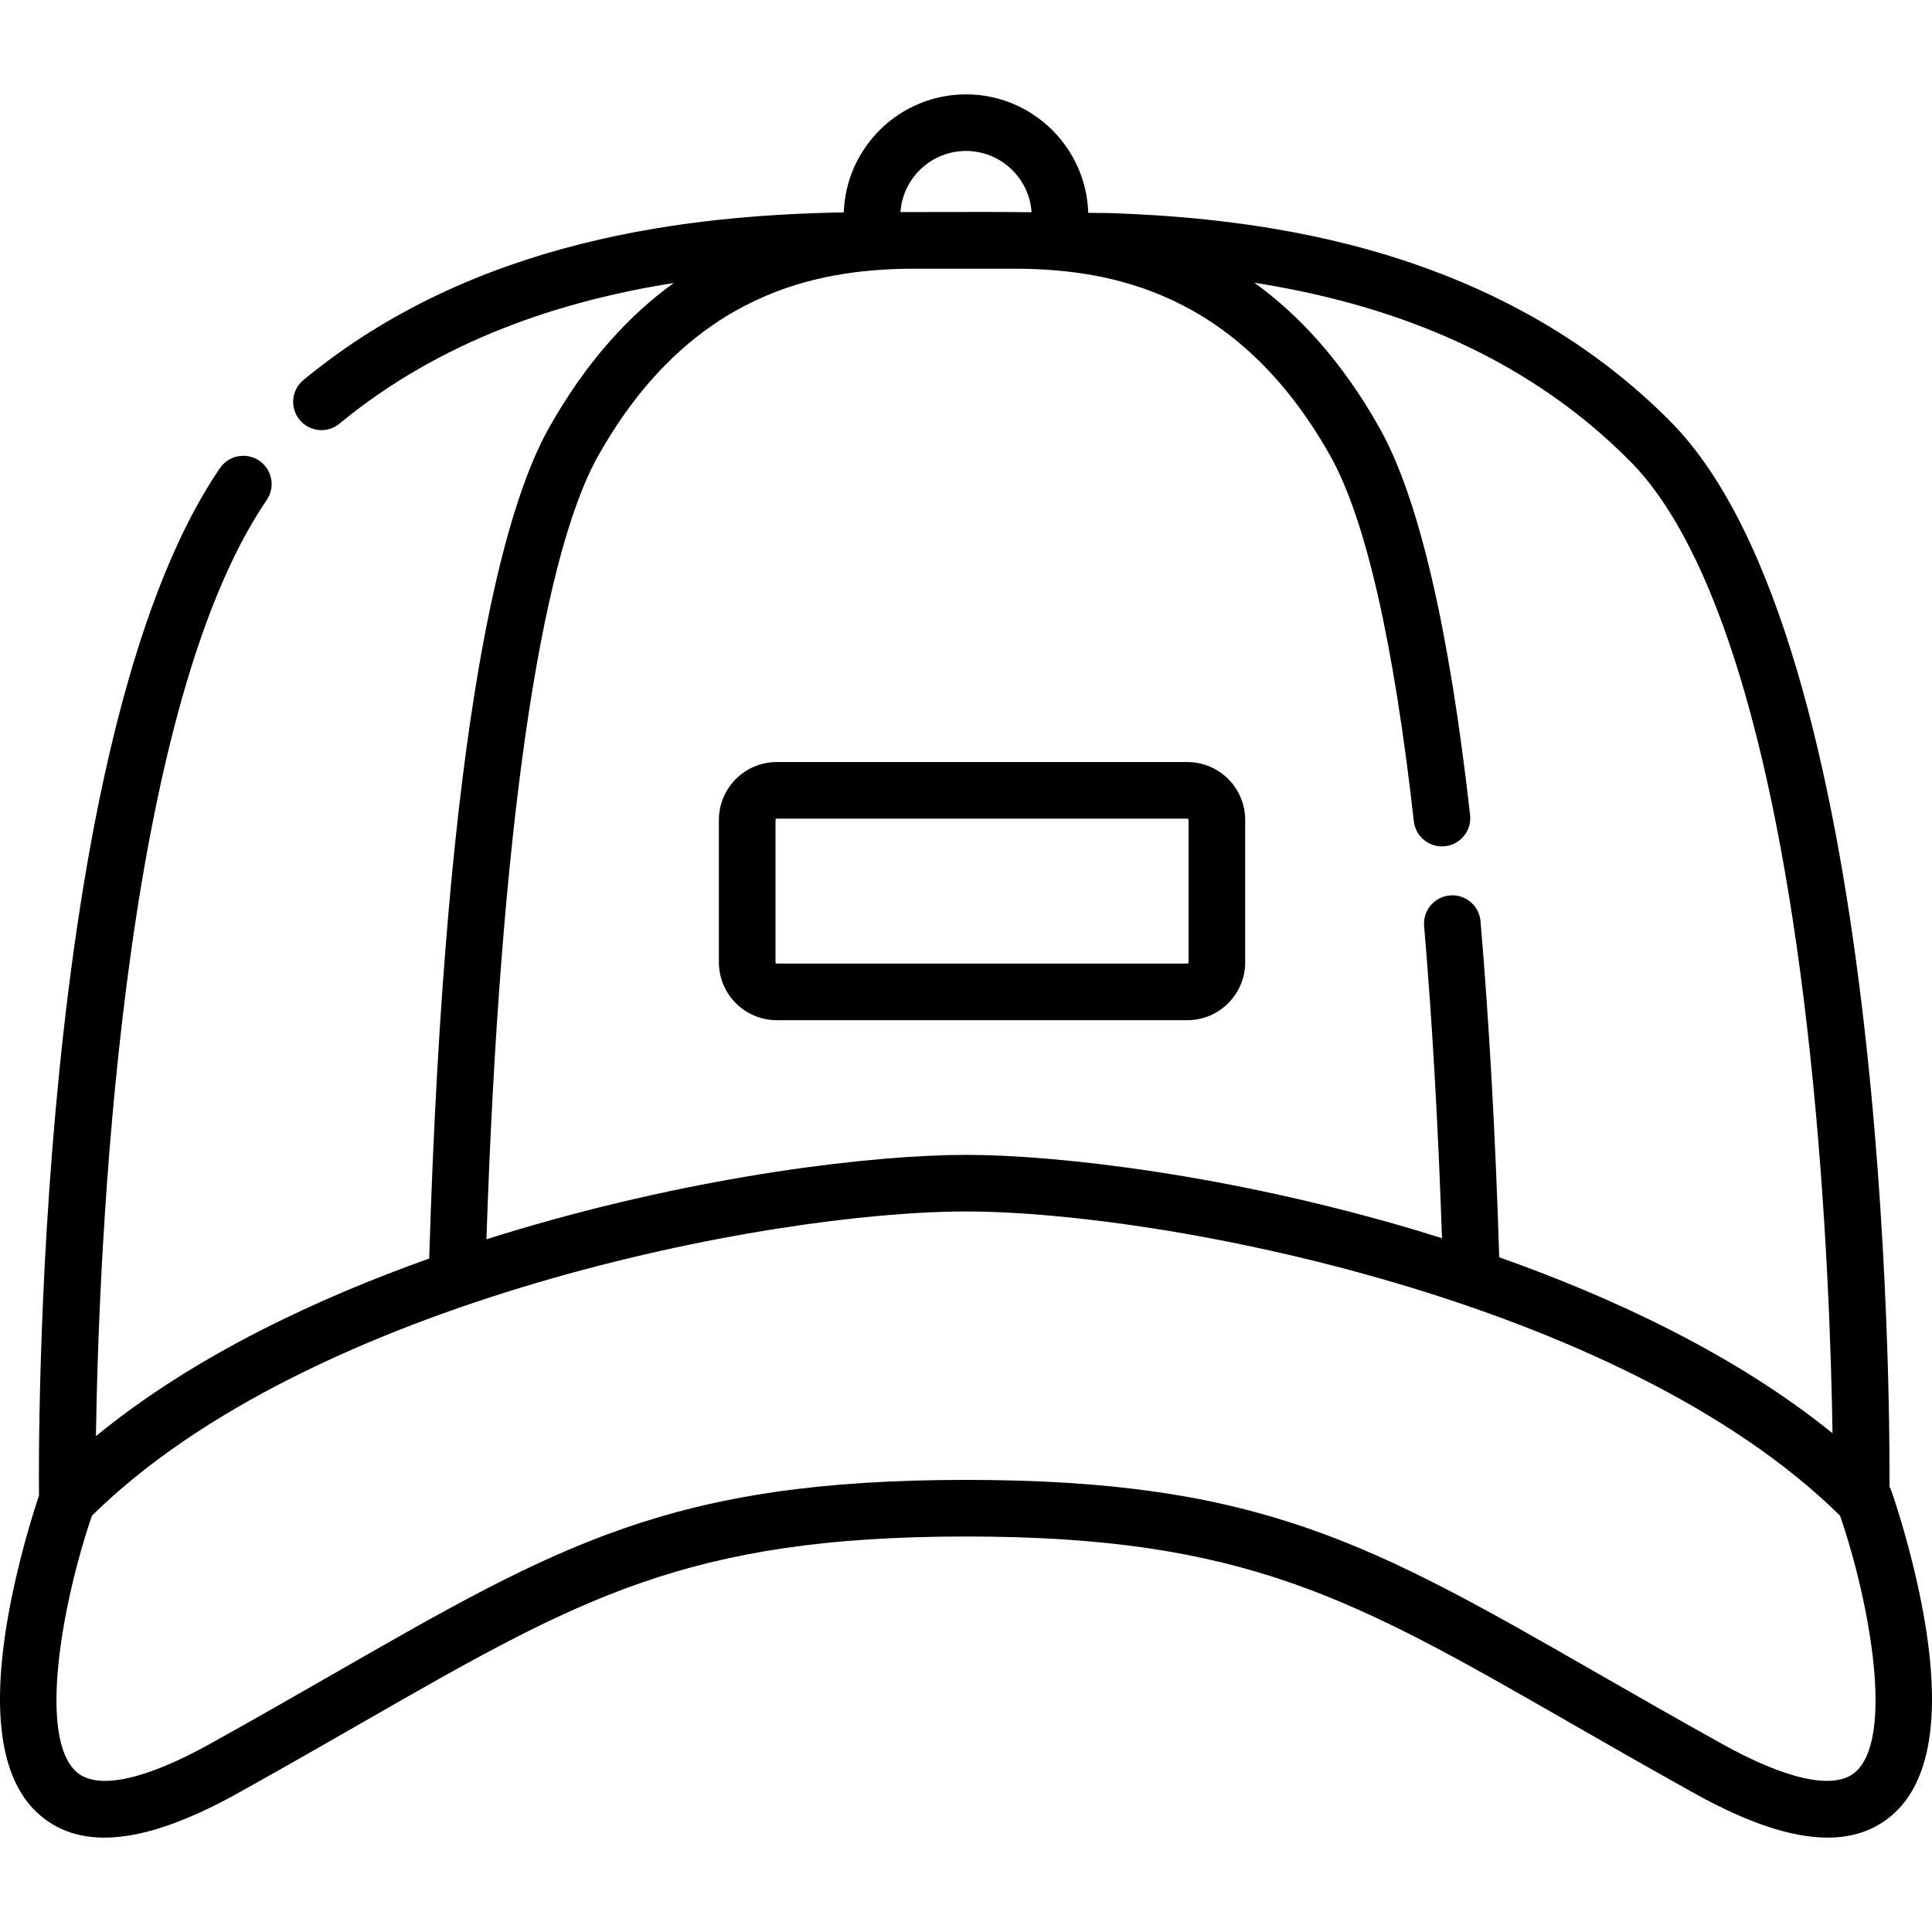 <svg id="Capa_1" enable-background="new 0 0 511.961 511.961" height="512" viewBox="0 0 511.961 511.961" width="512" xmlns="http://www.w3.org/2000/svg"><g><g><path d="m205.84 201.937c-8.46 0-15.341 6.882-15.341 15.341v37.722c0 8.459 6.882 15.341 15.341 15.341h108.783c8.459 0 15.341-6.882 15.341-15.341v-37.722c0-8.459-6.882-15.341-15.341-15.341m-109.124 15.342c0-.188.153-.341.341-.341h108.783c.188 0 .341.153.341.341v37.722c0 .188-.153.341-.341.341h-108.783c-.188 0-.341-.153-.341-.341z"/></g><path d="m509.94 429.044c-3.069-17.827-8.513-33.331-8.743-33.982-.133-.376-.305-.734-.494-1.082.121-23.177-.525-224.172-58.014-282.249-24.331-24.58-56.397-41.157-95.308-49.27-18.866-3.934-37.158-5.454-53.145-5.999-2.119-.023-4.062-.043-5.866-.063-.543-17.402-14.859-31.394-32.39-31.394-17.491 0-31.781 13.926-32.388 31.272-40.405.739-97.601 6.779-143.184 44.42-3.194 2.638-3.645 7.365-1.008 10.559 2.638 3.193 7.364 3.645 10.559 1.008 27.005-22.301 58.983-32.586 88.572-37.272-11.703 8.464-23.093 20.69-33.032 38.335-12.105 21.489-27.379 77.165-31.769 220.177-29.143 10.376-62.17 25.602-88.307 47.06.7-47.029 6.09-190.745 45.25-248.052 2.337-3.42 1.459-8.087-1.961-10.424-3.421-2.337-8.087-1.459-10.424 1.961-49.543 72.502-48.042 263.716-47.954 271.821.001.126.015.249.023.374-1.35 4.004-5.711 17.547-8.337 32.8-4.459 25.904-1.529 43.427 8.71 52.082 11.099 9.381 28.16 7.457 52.163-5.88 12.157-6.754 23.276-13.134 33.087-18.763 57.241-32.839 85.972-49.323 160-49.323 74.027 0 102.759 16.483 159.999 49.323 9.811 5.628 20.931 12.008 33.087 18.763 14.064 7.814 25.745 11.71 35.239 11.71 6.71 0 12.329-1.946 16.924-5.83 10.24-8.656 13.17-26.179 8.711-52.082zm-253.96-389.039c9.205 0 16.765 7.18 17.375 16.234-12.12-.121-10.842-.057-34.746-.043.633-9.033 8.18-16.191 17.371-16.191zm-97.411 80.683c24.703-43.854 58.918-49.115 81.984-49.479 2.063.016 27.912.015 29.999 0 23.062.373 57.229 5.678 81.902 49.48 9.368 16.631 16.836 49.246 22.197 96.938.463 4.117 4.188 7.077 8.291 6.615 4.116-.463 7.078-4.175 6.615-8.291-5.587-49.702-13.674-84.229-24.035-102.623-9.966-17.693-21.39-29.939-33.126-38.406 33.731 5.298 70.452 17.884 99.632 47.363 22.583 22.814 39.045 77.044 47.606 156.829 4.446 41.436 5.649 79.949 5.961 100.679-26.272-21.285-59.289-36.364-88.313-46.623-.998-32.229-2.664-62.167-4.96-89.058-.353-4.127-3.993-7.189-8.11-6.834-4.127.352-7.188 3.983-6.835 8.11 2.141 25.08 3.729 52.863 4.733 82.717-2.329-.733-4.618-1.435-6.853-2.102-49.401-14.74-95.129-19.971-119.276-19.971s-69.876 5.228-119.277 19.968c-2.539.758-5.146 1.56-7.804 2.403 3.547-106.381 14.035-179.96 29.669-207.715zm332.975 348.983c-5.533 4.675-18.031 1.997-35.192-7.538-12.066-6.704-23.139-13.057-32.908-18.661-59.549-34.164-89.438-51.312-167.463-51.312s-107.915 17.148-167.464 51.312c-9.769 5.604-20.842 11.957-32.908 18.661-17.161 9.536-29.658 12.212-35.192 7.538-10.427-8.808-4.092-44.49 3.938-68.021 57.721-56.95 179.046-80.62 231.626-80.62 52.579 0 173.904 23.67 231.625 80.62 8.031 23.533 14.365 59.213 3.938 68.021z"/></g></svg>